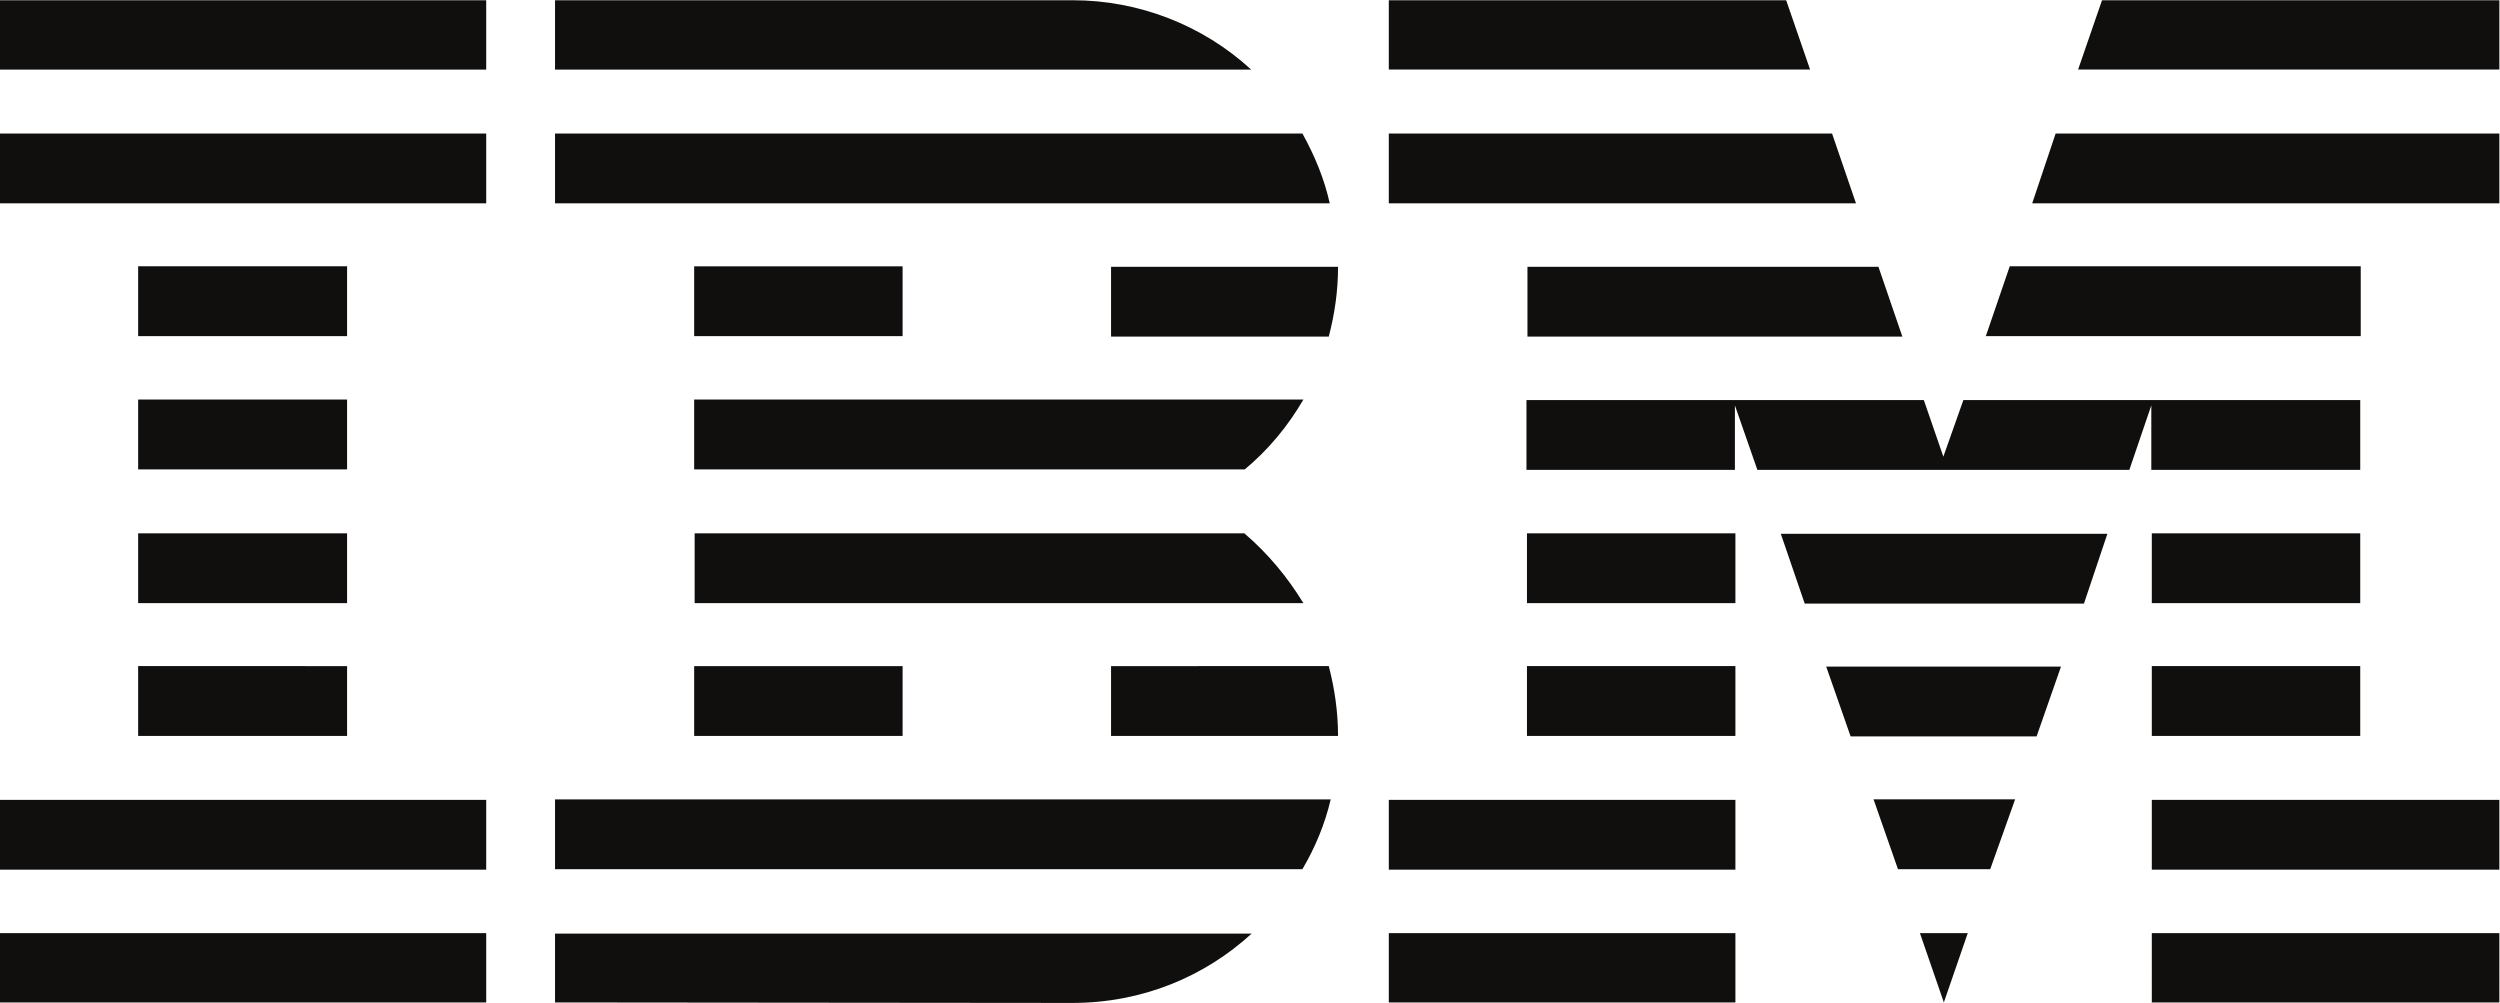 <?xml version="1.0" encoding="UTF-8" standalone="no"?>
<svg
   xmlns:dc="http://purl.org/dc/elements/1.1/"
   xmlns:cc="http://creativecommons.org/ns#"
   xmlns:rdf="http://www.w3.org/1999/02/22-rdf-syntax-ns#"
   xmlns:svg="http://www.w3.org/2000/svg"
   xmlns="http://www.w3.org/2000/svg"
   viewBox="0 0 682.667 273.867"
   height="273.867"
   width="682.667"
   xml:space="preserve"
   id="svg2"
   version="1.1"><defs
     id="defs6" /><g
     transform="matrix(1.333,0,0,-1.333,0,273.867)"
     id="g10"><g
       transform="scale(0.1)"
       id="g12"><path
         id="path14"
         style="fill:#100f0d;fill-opacity:1;fill-rule:nonzero;stroke:none"
         d="m 4163,1638 h 957 v 143 H 4211 Z M 3128,1365 h 769 l -49,143 h -719 v -143 z m 569,-547 h 572 l 48,143 h -669 z m 94,-272 h 381 l 50,143 h -481 z m 97,-272 h 189 l 51,143 h -290 z m 94,-273 49,142 h -98 z m 324,2053 -49,-142 h 863 v 142 z m 529,-545 h -718 l -49,-143 h 768 v 143 z m -427,-417 h 427 v 143 h -813 l -41,-116 -40,116 h -814 v -143 h 427 v 132 l 46,-132 h 762 l 45,132 v -132 z m 0,-130 h 427 V 819 h -427 z m 0,-272 h 427 V 547 h -427 z m 0,-274 h 712 V 273 h -712 z m 0,-273 h 712 V 1 h -712 z m -749,1911 h -814 v -142 h 863 z m 94,-273 h -908 v -143 h 957 z M 3128,962 h 427 V 819 h -427 z m 0,-272 h 427 V 547 H 3128 Z M 2845,416 h 710 V 273 h -710 z m 0,-273 h 710 V 1 H 2845 Z M 1137,1 2197,0 c 143,0 271,54 367,142 H 1137 Z M 2276,690 V 547 h 465 c 0,49 -7,97 -19,143 z m -854,0 h 427 V 547 h -427 z m 854,675 h 446 c 12,46 19,93 19,143 h -465 z m -854,144 h 427 v -143 h -427 z m 776,545 H 1137 v -142 h 1426 c -99,91 -230,142 -365,142 z m 470,-273 H 1137 v -143 h 1587 c -11,50 -31,98 -56,143 z M 1422,1236 v -143 h 1128 c 48,40 88,88 120,143 z M 2549,962 H 1423 V 819 h 1247 c -33,54 -73,102 -121,143 z M 1137,274 h 1531 c 26,44 46,92 58,143 H 1137 Z M 0,2054 H 996 V 1912 H 0 Z M 0,1781 H 996 V 1638 H 0 Z M 282.996,1509 H 711 V 1366 H 282.996 Z m 0,-273 H 711 V 1093 H 282.996 Z m 0,-274 H 711 V 819 H 282.996 Z m 0,-272 H 711 V 547 H 282.996 Z M 0,416 H 996 V 273 H 0 Z M 0,143 H 996 V 1 H 0 v 142" /></g></g></svg>